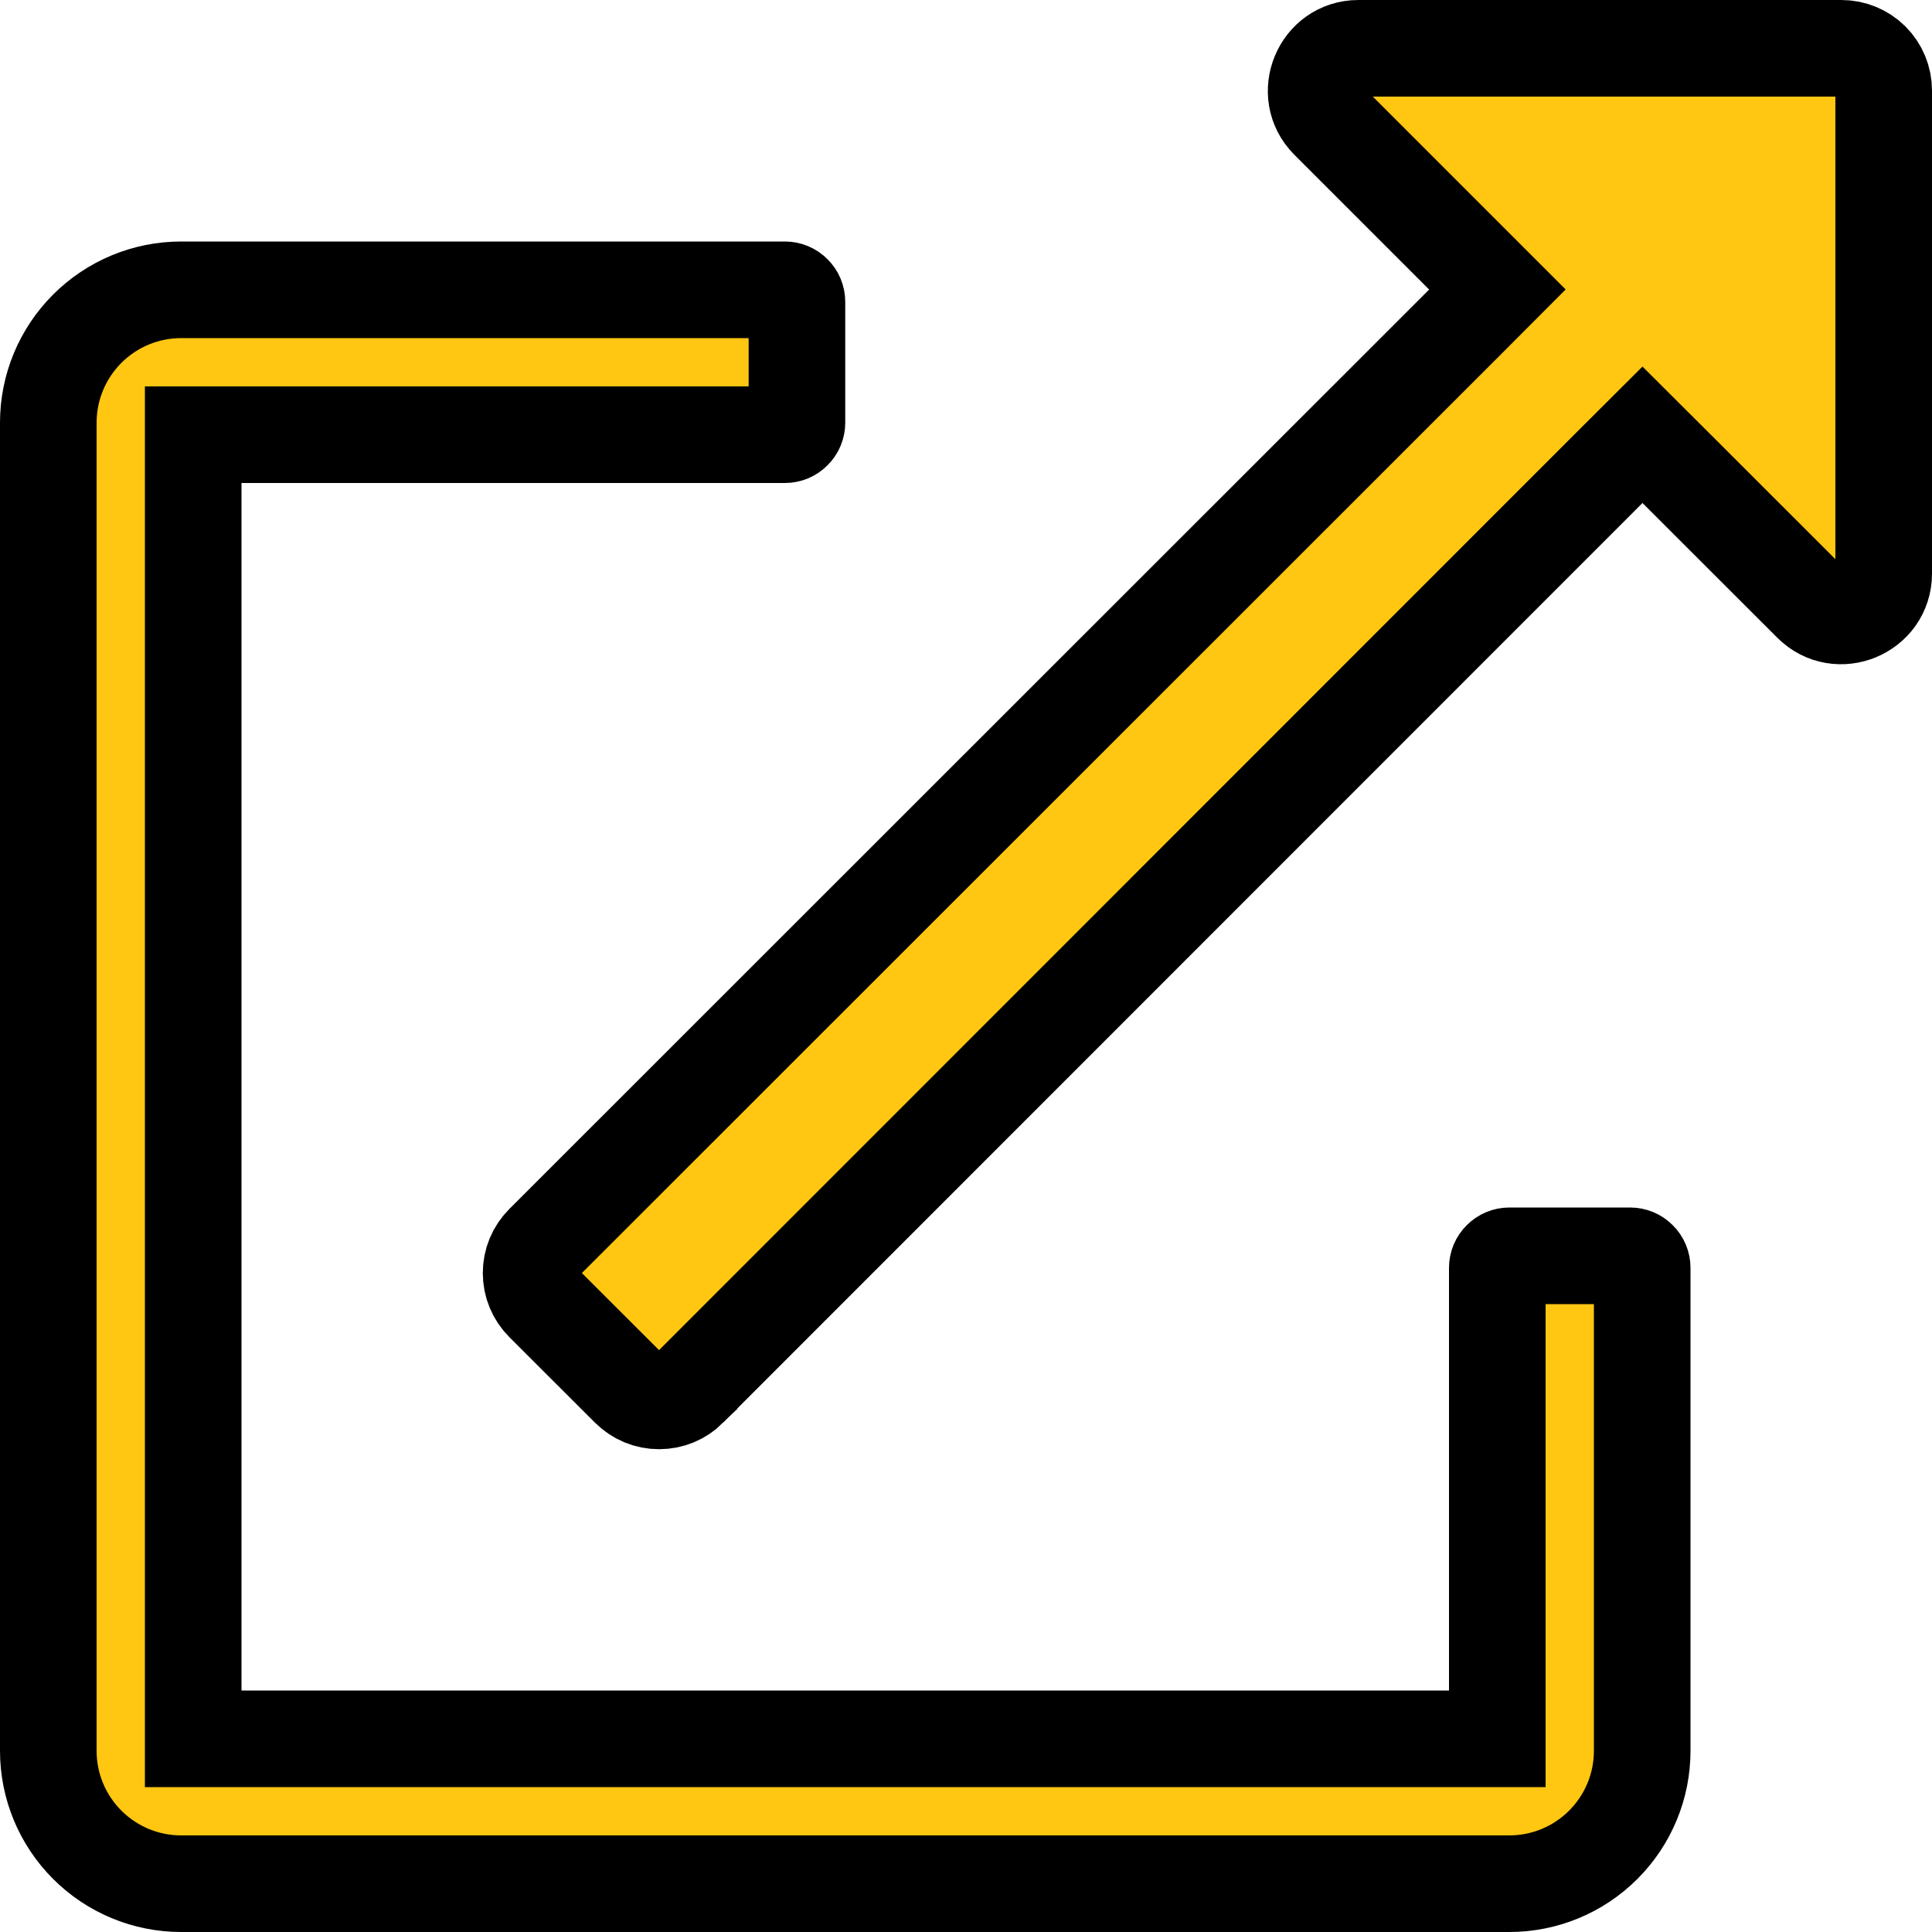 <svg width="20" height="20" viewBox="0 0 20 20" fill="none" xmlns="http://www.w3.org/2000/svg">
<path d="M15 18H15.5V17.5V13.125C15.5 13.092 15.513 13.06 15.537 13.037C15.56 13.013 15.592 13 15.625 13H16.875C16.908 13 16.94 13.013 16.963 13.037C16.987 13.06 17 13.092 17 13.125V18.125C17 18.49 16.855 18.839 16.597 19.097C16.339 19.355 15.99 19.5 15.625 19.5H1.875C1.51 19.5 1.161 19.355 0.903 19.097C0.645 18.839 0.5 18.49 0.5 18.125V4.375C0.5 4.01 0.645 3.661 0.903 3.403C1.161 3.145 1.51 3 1.875 3H8.125C8.158 3 8.19 3.013 8.213 3.037C8.237 3.06 8.25 3.092 8.25 3.125V4.375C8.25 4.408 8.237 4.44 8.213 4.463C8.19 4.487 8.158 4.5 8.125 4.5H2.5H2V5V17.5V18H2.5H15ZM15.148 3.351L15.501 2.997L15.148 2.644L13.752 1.248C13.752 1.248 13.752 1.248 13.752 1.248C13.478 0.972 13.675 0.5 14.062 0.5H19.062C19.178 0.5 19.29 0.546 19.372 0.628C19.454 0.71 19.5 0.821 19.5 0.938V5.938C19.5 6.326 19.027 6.523 18.752 6.248L18.752 6.248L17.357 4.854L17.003 4.501L16.649 4.854L7.133 14.373L7.133 14.374C7.092 14.414 7.044 14.447 6.991 14.469C6.938 14.491 6.881 14.502 6.823 14.502C6.765 14.502 6.708 14.491 6.655 14.469C6.602 14.447 6.554 14.414 6.513 14.374L6.512 14.373L5.627 13.489L5.626 13.488C5.586 13.448 5.553 13.399 5.531 13.346C5.509 13.293 5.498 13.236 5.498 13.178C5.498 13.121 5.509 13.064 5.531 13.011C5.553 12.958 5.586 12.909 5.626 12.869L5.627 12.868L15.148 3.351Z" fill="#FFC612" stroke="black"/>
</svg>
